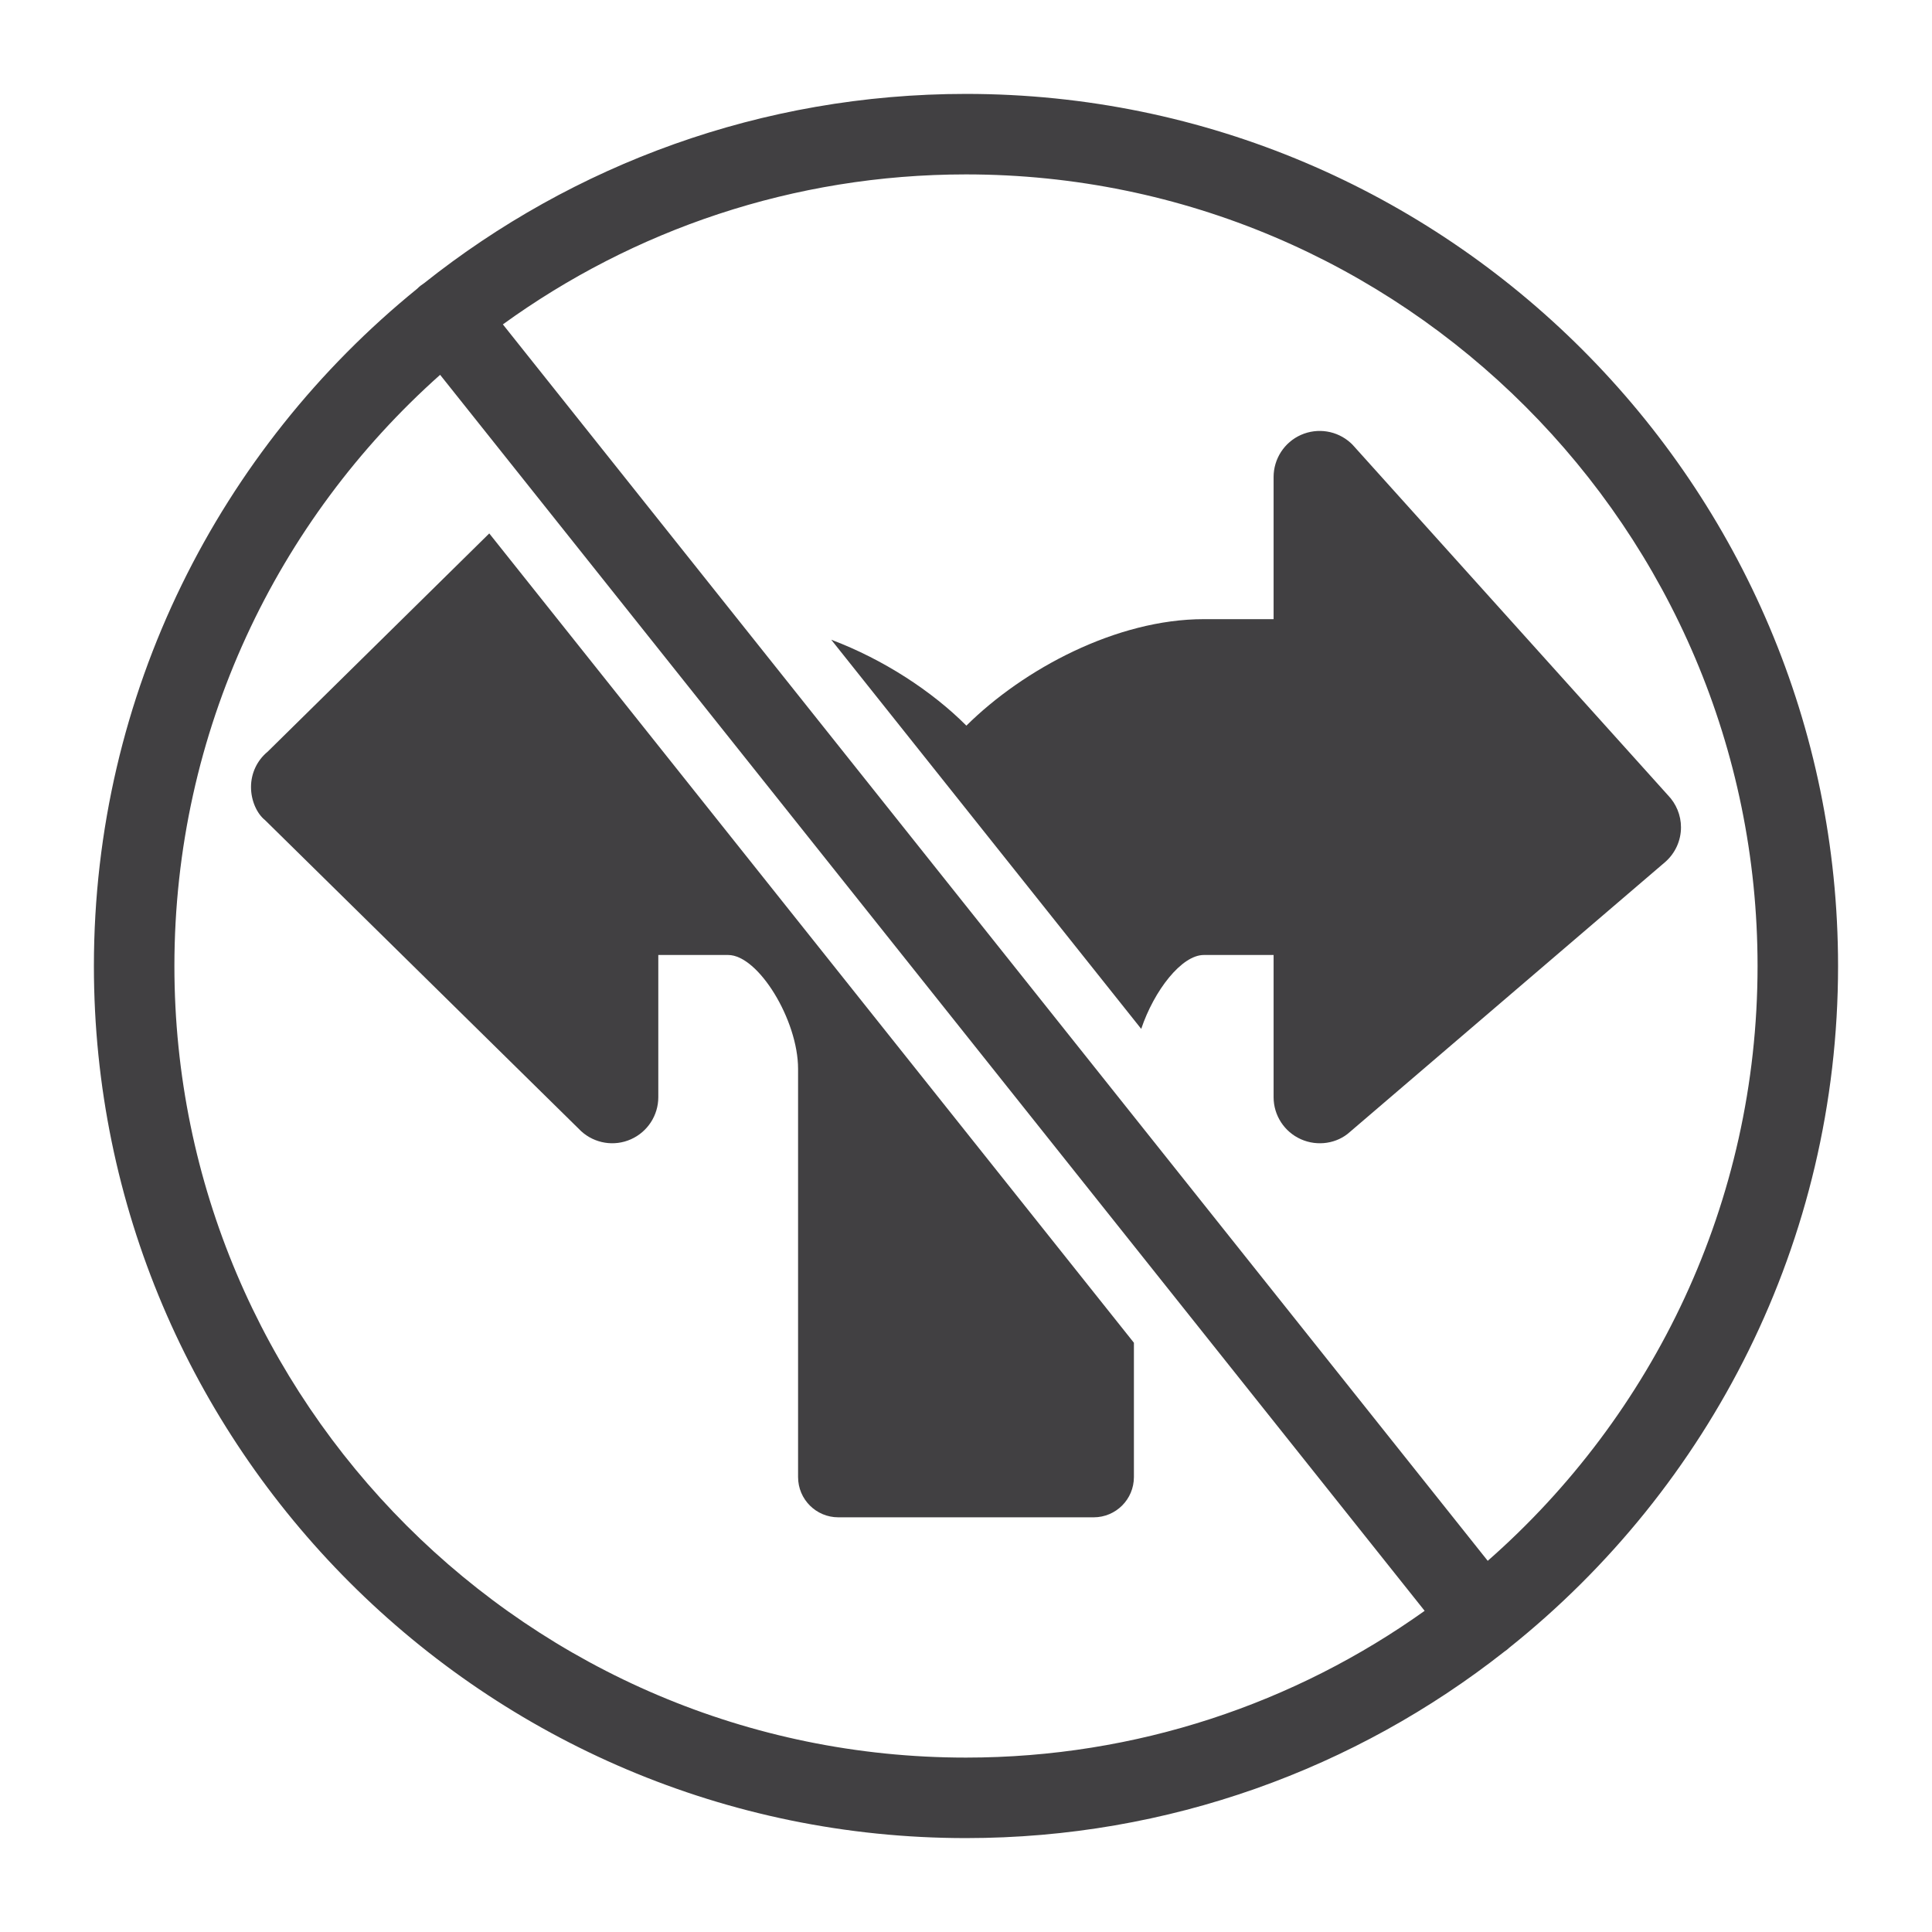 <?xml version="1.0" encoding="utf-8"?>
<!-- Generator: Adobe Illustrator 16.0.0, SVG Export Plug-In . SVG Version: 6.00 Build 0)  -->
<!DOCTYPE svg PUBLIC "-//W3C//DTD SVG 1.1//EN" "http://www.w3.org/Graphics/SVG/1.1/DTD/svg11.dtd">
<svg version="1.1" id="Layer_1" xmlns="http://www.w3.org/2000/svg" xmlns:xlink="http://www.w3.org/1999/xlink" x="0px" y="0px"
	 width="1024px" height="1024px" viewBox="0 0 1024 1024" enable-background="new 0 0 1024 1024" xml:space="preserve">
<g>
	<path fill="#414042" d="M974.21,512.021c0-254.896-207.332-462.25-462.215-462.25c-108.458,0-208.305,37.554-287.236,100.335
		c-0.63,0.401-1.247,0.835-1.845,1.31c-0.638,0.508-1.23,1.05-1.794,1.613C116.647,237.85,49.77,367.266,49.77,512.021
		c0,254.854,207.353,462.208,462.225,462.208c107.582,0,206.692-36.942,285.316-98.805c0.49-0.328,0.972-0.676,1.44-1.05
		c0.392-0.312,0.749-0.648,1.112-0.981C906.055,788.631,974.21,658.136,974.21,512.021z M92.437,512.021
		c0-124.466,54.478-236.448,140.837-313.356l521.818,655.112c-68.629,48.957-152.559,77.785-243.097,77.785
		C280.653,931.563,92.437,743.354,92.437,512.021z M788.528,827.271L266.531,171.935c69.064-49.994,153.883-79.497,245.464-79.497
		c231.342,0,419.548,188.229,419.548,419.584C931.543,637.521,876.147,750.321,788.528,827.271z"/>
	<path fill="#414042" d="M884.001,421.438L717.378,236.271c-0.458-0.521-0.958-1.042-1.5-1.521c-7.166-6.5-17.458-8.166-26.333-4.25
		c-8.833,3.917-14.511,12.688-14.511,22.334v75.333h-36.999c-46.25,0-95.582,26.458-125.832,56.438
		c-18.25-18.292-43.968-35.104-71.635-45.542l164.301,206.271c6.813-20.313,21.396-39.167,33.166-39.167h36.999v75.375
		c0,9.625,5.678,18.375,14.511,22.292c8.792,3.916,19.167,2.271,25.875-3.834l167.206-143.146
		c5.292-4.646,8.334-11.333,8.334-18.354C890.96,432.104,888.418,425.979,884.001,421.438z"/>
	<path fill="#414042" d="M259.32,282.729L141.852,398.417c-5.604,4.604-8.813,11.438-8.813,18.75s3.209,14.146,7.417,17.5
		L308.06,599.584c7.166,6.521,17.521,8.208,26.354,4.25c8.812-3.917,14.5-12.667,14.5-22.292v-75.375h37.042
		c15.917,0,37.042,34.417,37.042,60.375v216.333c0,11.792,9.541,21.334,21.333,21.334H579.66c11.792,0,21.334-9.542,21.334-21.334
		v-71.188L259.32,282.729z"/>
</g>
</svg>
